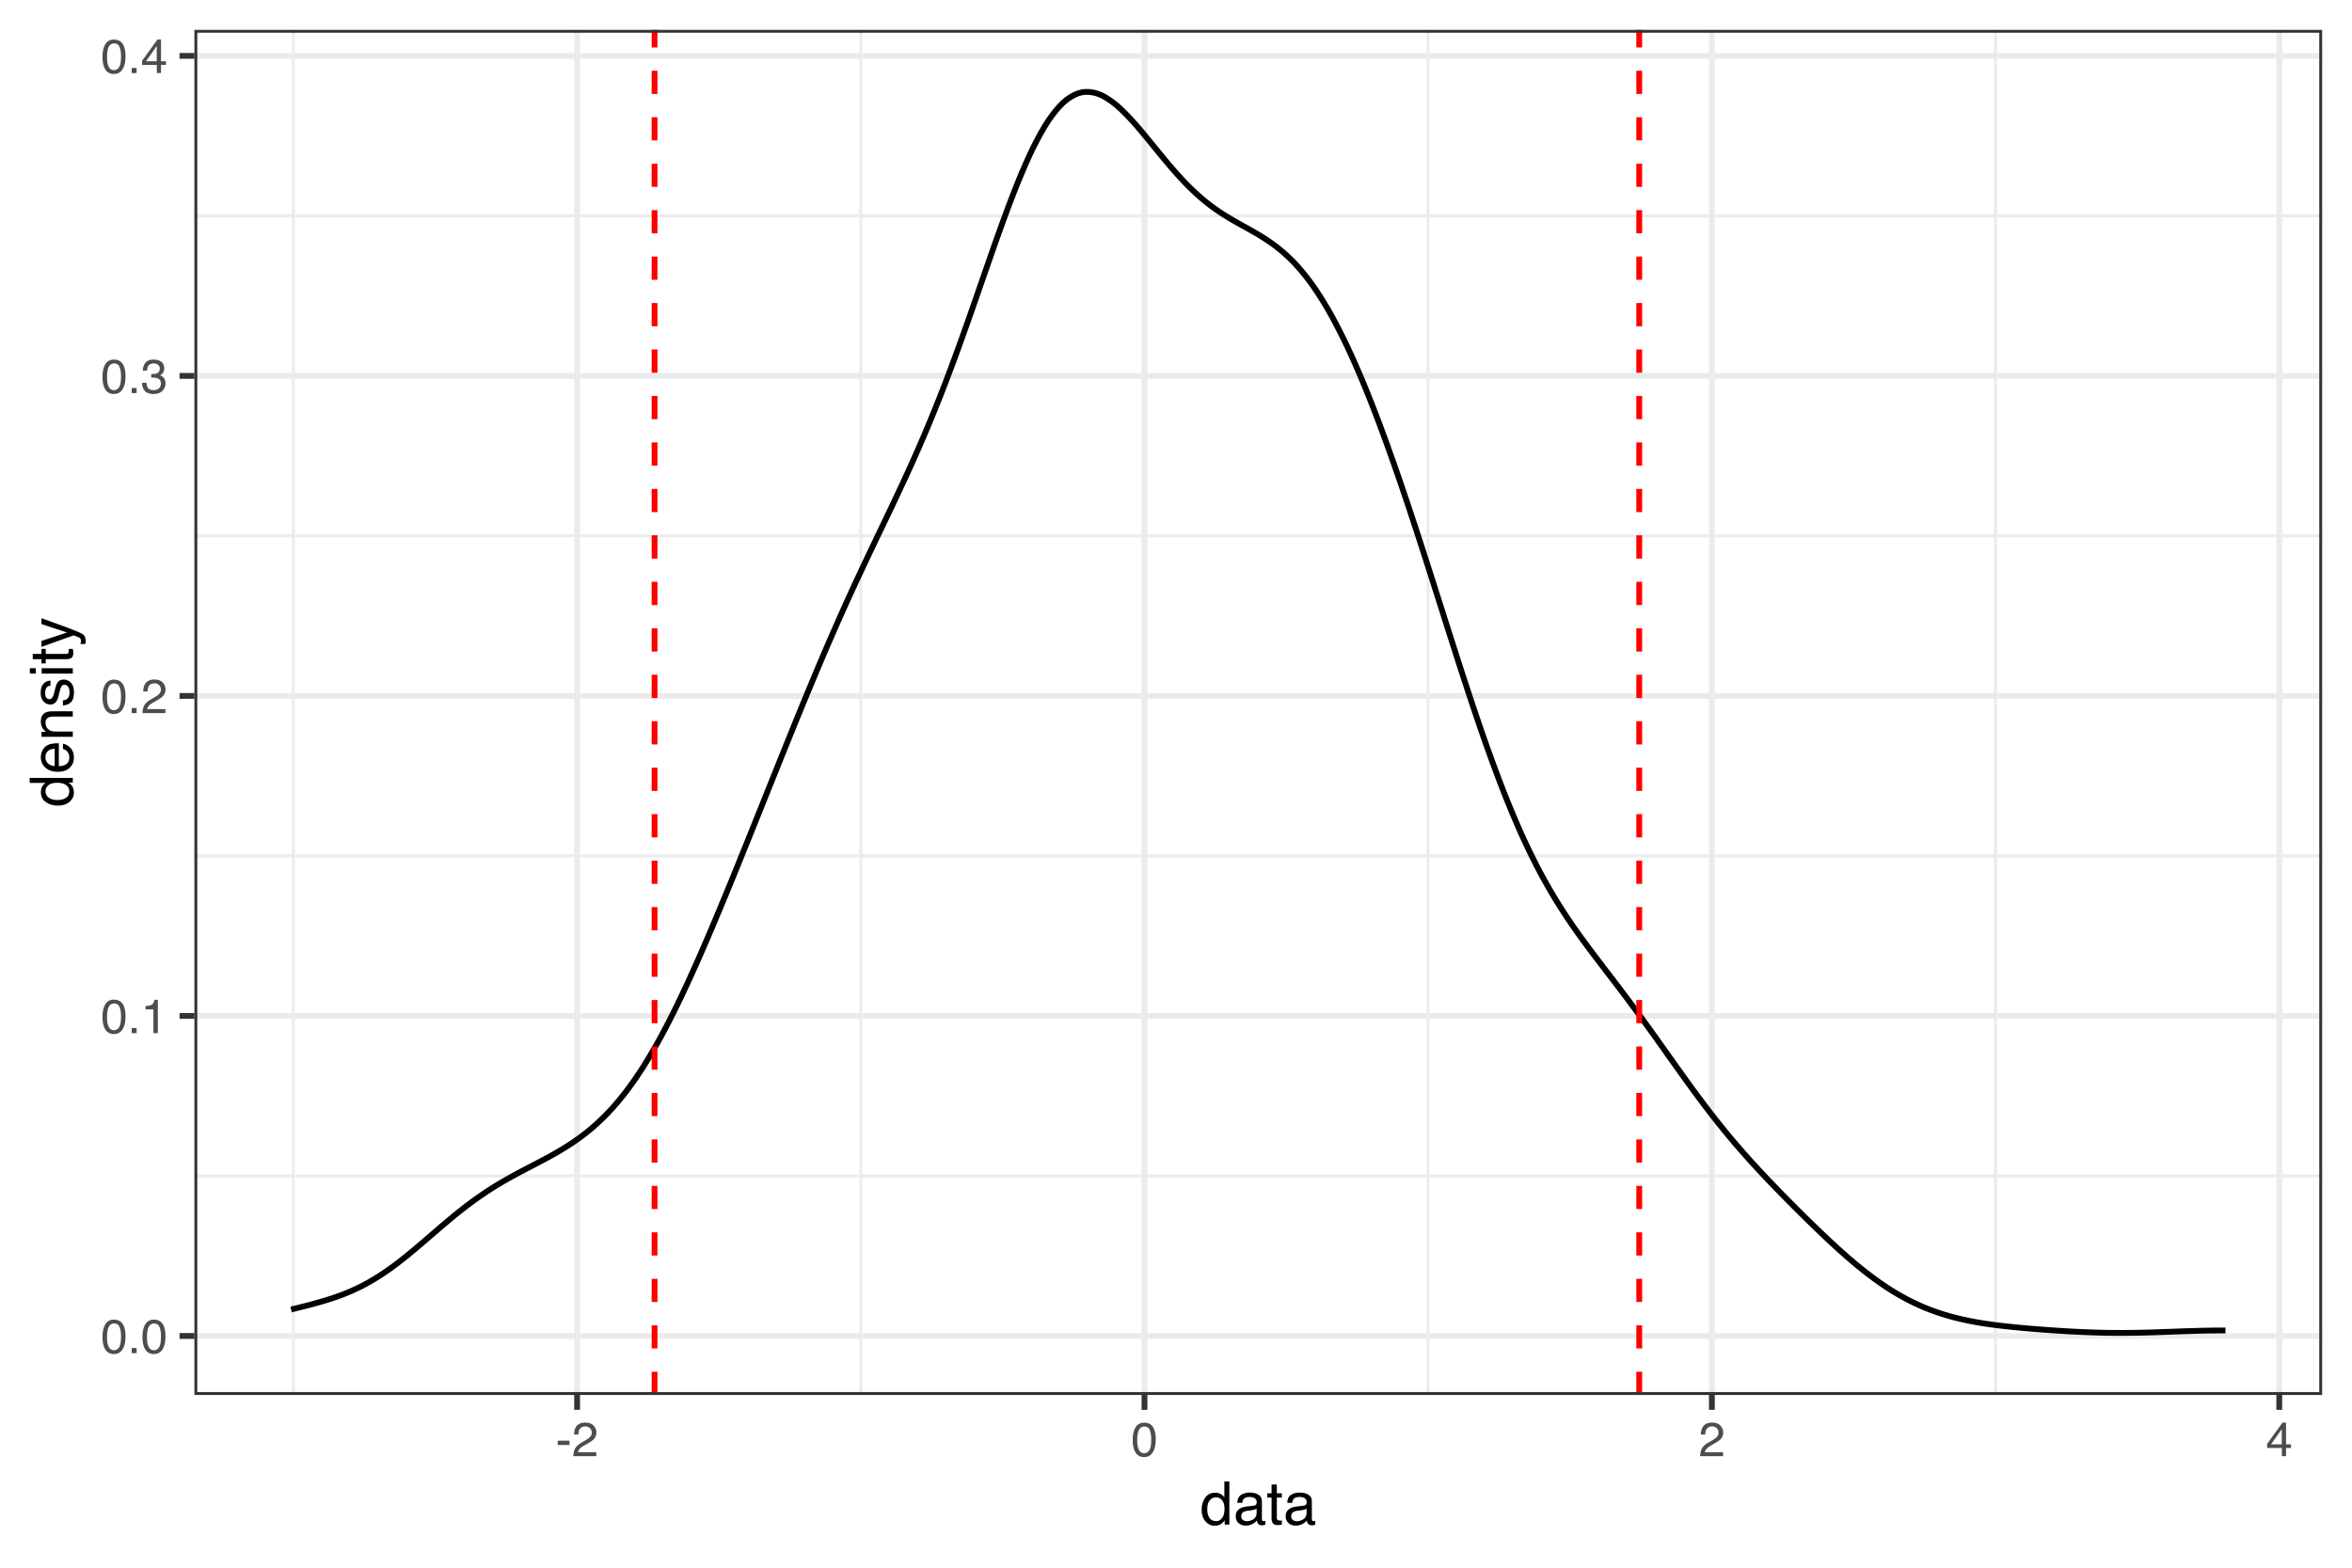 <?xml version="1.0" encoding="UTF-8"?>
<svg xmlns="http://www.w3.org/2000/svg" xmlns:xlink="http://www.w3.org/1999/xlink" width="432pt" height="288pt" viewBox="0 0 432 288" version="1.1">
<defs>
<g>
<symbol overflow="visible" id="glyph0-0">
<path style="stroke:none;" d="M 0.281 0 L 0.281 -6.312 L 5.297 -6.312 L 5.297 0 Z M 4.5 -0.797 L 4.5 -5.516 L 1.078 -5.516 L 1.078 -0.797 Z M 4.5 -0.797 "/>
</symbol>
<symbol overflow="visible" id="glyph0-1">
<path style="stroke:none;" d="M 2.375 -6.156 C 3.176 -6.156 3.754 -5.828 4.109 -5.172 C 4.379 -4.66 4.516 -3.961 4.516 -3.078 C 4.516 -2.242 4.391 -1.555 4.141 -1.016 C 3.785 -0.223 3.195 0.172 2.375 0.172 C 1.633 0.172 1.082 -0.148 0.719 -0.797 C 0.426 -1.328 0.281 -2.047 0.281 -2.953 C 0.281 -3.648 0.367 -4.25 0.547 -4.75 C 0.879 -5.688 1.488 -6.156 2.375 -6.156 Z M 2.375 -0.531 C 2.77 -0.531 3.086 -0.707 3.328 -1.062 C 3.566 -1.426 3.688 -2.086 3.688 -3.047 C 3.688 -3.754 3.598 -4.332 3.422 -4.781 C 3.254 -5.227 2.922 -5.453 2.422 -5.453 C 1.973 -5.453 1.641 -5.238 1.422 -4.812 C 1.211 -4.383 1.109 -3.754 1.109 -2.922 C 1.109 -2.297 1.176 -1.789 1.312 -1.406 C 1.52 -0.82 1.875 -0.531 2.375 -0.531 Z M 2.375 -0.531 "/>
</symbol>
<symbol overflow="visible" id="glyph0-2">
<path style="stroke:none;" d="M 0.75 -0.938 L 1.656 -0.938 L 1.656 0 L 0.75 0 Z M 0.75 -0.938 "/>
</symbol>
<symbol overflow="visible" id="glyph0-3">
<path style="stroke:none;" d="M 0.844 -4.359 L 0.844 -4.953 C 1.395 -5.004 1.781 -5.094 2 -5.219 C 2.227 -5.344 2.395 -5.645 2.5 -6.125 L 3.109 -6.125 L 3.109 0 L 2.297 0 L 2.297 -4.359 Z M 0.844 -4.359 "/>
</symbol>
<symbol overflow="visible" id="glyph0-4">
<path style="stroke:none;" d="M 0.281 0 C 0.301 -0.531 0.406 -0.988 0.594 -1.375 C 0.789 -1.77 1.164 -2.129 1.719 -2.453 L 2.547 -2.922 C 2.91 -3.141 3.164 -3.328 3.312 -3.484 C 3.551 -3.711 3.672 -3.984 3.672 -4.297 C 3.672 -4.648 3.562 -4.93 3.344 -5.141 C 3.133 -5.359 2.848 -5.469 2.484 -5.469 C 1.961 -5.469 1.598 -5.266 1.391 -4.859 C 1.285 -4.648 1.227 -4.352 1.219 -3.969 L 0.422 -3.969 C 0.43 -4.5 0.531 -4.938 0.719 -5.281 C 1.051 -5.875 1.645 -6.172 2.5 -6.172 C 3.195 -6.172 3.707 -5.977 4.031 -5.594 C 4.363 -5.219 4.531 -4.797 4.531 -4.328 C 4.531 -3.836 4.352 -3.414 4 -3.062 C 3.801 -2.863 3.441 -2.617 2.922 -2.328 L 2.344 -2 C 2.062 -1.844 1.836 -1.695 1.672 -1.562 C 1.391 -1.312 1.211 -1.035 1.141 -0.734 L 4.5 -0.734 L 4.5 0 Z M 0.281 0 "/>
</symbol>
<symbol overflow="visible" id="glyph0-5">
<path style="stroke:none;" d="M 2.281 0.172 C 1.551 0.172 1.02 -0.023 0.688 -0.422 C 0.363 -0.828 0.203 -1.316 0.203 -1.891 L 1.016 -1.891 C 1.047 -1.492 1.117 -1.203 1.234 -1.016 C 1.441 -0.691 1.805 -0.531 2.328 -0.531 C 2.734 -0.531 3.055 -0.641 3.297 -0.859 C 3.547 -1.078 3.672 -1.359 3.672 -1.703 C 3.672 -2.129 3.539 -2.426 3.281 -2.594 C 3.031 -2.758 2.672 -2.844 2.203 -2.844 C 2.148 -2.844 2.098 -2.844 2.047 -2.844 C 1.992 -2.844 1.941 -2.844 1.891 -2.844 L 1.891 -3.516 C 1.973 -3.516 2.039 -3.508 2.094 -3.5 C 2.145 -3.5 2.203 -3.5 2.266 -3.5 C 2.555 -3.5 2.797 -3.547 2.984 -3.641 C 3.305 -3.797 3.469 -4.082 3.469 -4.5 C 3.469 -4.801 3.359 -5.035 3.141 -5.203 C 2.922 -5.367 2.672 -5.453 2.391 -5.453 C 1.867 -5.453 1.508 -5.281 1.312 -4.938 C 1.207 -4.75 1.145 -4.477 1.125 -4.125 L 0.359 -4.125 C 0.359 -4.582 0.453 -4.973 0.641 -5.297 C 0.953 -5.867 1.504 -6.156 2.297 -6.156 C 2.93 -6.156 3.422 -6.016 3.766 -5.734 C 4.109 -5.461 4.281 -5.062 4.281 -4.531 C 4.281 -4.145 4.176 -3.836 3.969 -3.609 C 3.844 -3.461 3.68 -3.348 3.484 -3.266 C 3.805 -3.172 4.055 -3 4.234 -2.75 C 4.422 -2.5 4.516 -2.191 4.516 -1.828 C 4.516 -1.234 4.316 -0.75 3.922 -0.375 C 3.535 -0.008 2.988 0.172 2.281 0.172 Z M 2.281 0.172 "/>
</symbol>
<symbol overflow="visible" id="glyph0-6">
<path style="stroke:none;" d="M 2.906 -2.172 L 2.906 -4.969 L 0.938 -2.172 Z M 2.922 0 L 2.922 -1.5 L 0.219 -1.5 L 0.219 -2.266 L 3.047 -6.172 L 3.688 -6.172 L 3.688 -2.172 L 4.594 -2.172 L 4.594 -1.5 L 3.688 -1.5 L 3.688 0 Z M 2.922 0 "/>
</symbol>
<symbol overflow="visible" id="glyph0-7">
<path style="stroke:none;" d="M 0.359 -2.844 L 2.516 -2.844 L 2.516 -2.047 L 0.359 -2.047 Z M 0.359 -2.844 "/>
</symbol>
<symbol overflow="visible" id="glyph1-0">
<path style="stroke:none;" d="M 0.359 0 L 0.359 -7.891 L 6.625 -7.891 L 6.625 0 Z M 5.625 -0.984 L 5.625 -6.906 L 1.344 -6.906 L 1.344 -0.984 Z M 5.625 -0.984 "/>
</symbol>
<symbol overflow="visible" id="glyph1-1">
<path style="stroke:none;" d="M 1.328 -2.812 C 1.328 -2.195 1.457 -1.68 1.719 -1.266 C 1.977 -0.848 2.395 -0.641 2.969 -0.641 C 3.414 -0.641 3.781 -0.832 4.062 -1.219 C 4.352 -1.602 4.5 -2.156 4.5 -2.875 C 4.5 -3.602 4.348 -4.141 4.047 -4.484 C 3.754 -4.836 3.391 -5.016 2.953 -5.016 C 2.473 -5.016 2.082 -4.828 1.781 -4.453 C 1.477 -4.078 1.328 -3.531 1.328 -2.812 Z M 2.781 -5.859 C 3.219 -5.859 3.586 -5.766 3.891 -5.578 C 4.055 -5.473 4.25 -5.285 4.469 -5.016 L 4.469 -7.922 L 5.391 -7.922 L 5.391 0 L 4.531 0 L 4.531 -0.797 C 4.301 -0.441 4.031 -0.188 3.719 -0.031 C 3.414 0.125 3.066 0.203 2.672 0.203 C 2.023 0.203 1.469 -0.062 1 -0.594 C 0.531 -1.133 0.297 -1.852 0.297 -2.75 C 0.297 -3.594 0.508 -4.32 0.938 -4.938 C 1.363 -5.551 1.977 -5.859 2.781 -5.859 Z M 2.781 -5.859 "/>
</symbol>
<symbol overflow="visible" id="glyph1-2">
<path style="stroke:none;" d="M 1.453 -1.531 C 1.453 -1.25 1.551 -1.023 1.75 -0.859 C 1.957 -0.703 2.203 -0.625 2.484 -0.625 C 2.816 -0.625 3.145 -0.703 3.469 -0.859 C 4.008 -1.117 4.281 -1.551 4.281 -2.156 L 4.281 -2.922 C 4.156 -2.848 4 -2.785 3.812 -2.734 C 3.633 -2.691 3.453 -2.656 3.266 -2.625 L 2.688 -2.562 C 2.332 -2.508 2.066 -2.438 1.891 -2.344 C 1.598 -2.164 1.453 -1.895 1.453 -1.531 Z M 3.797 -3.484 C 4.016 -3.516 4.16 -3.609 4.234 -3.766 C 4.273 -3.848 4.297 -3.973 4.297 -4.141 C 4.297 -4.461 4.176 -4.695 3.938 -4.844 C 3.707 -5 3.375 -5.078 2.938 -5.078 C 2.438 -5.078 2.082 -4.941 1.875 -4.672 C 1.75 -4.516 1.672 -4.289 1.641 -4 L 0.734 -4 C 0.754 -4.707 0.984 -5.195 1.422 -5.469 C 1.867 -5.75 2.383 -5.891 2.969 -5.891 C 3.645 -5.891 4.191 -5.758 4.609 -5.5 C 5.035 -5.25 5.25 -4.848 5.25 -4.297 L 5.25 -0.984 C 5.25 -0.891 5.266 -0.812 5.297 -0.75 C 5.336 -0.688 5.426 -0.656 5.562 -0.656 C 5.602 -0.656 5.648 -0.656 5.703 -0.656 C 5.766 -0.664 5.82 -0.676 5.875 -0.688 L 5.875 0.031 C 5.727 0.07 5.613 0.098 5.531 0.109 C 5.457 0.117 5.352 0.125 5.219 0.125 C 4.883 0.125 4.641 0.004 4.484 -0.234 C 4.41 -0.359 4.359 -0.535 4.328 -0.766 C 4.129 -0.504 3.844 -0.281 3.469 -0.094 C 3.102 0.094 2.695 0.188 2.25 0.188 C 1.719 0.188 1.281 0.023 0.938 -0.297 C 0.602 -0.617 0.438 -1.023 0.438 -1.516 C 0.438 -2.047 0.602 -2.457 0.938 -2.75 C 1.27 -3.039 1.707 -3.223 2.25 -3.297 Z M 2.984 -5.891 Z M 2.984 -5.891 "/>
</symbol>
<symbol overflow="visible" id="glyph1-3">
<path style="stroke:none;" d="M 0.906 -7.359 L 1.875 -7.359 L 1.875 -5.75 L 2.797 -5.75 L 2.797 -4.969 L 1.875 -4.969 L 1.875 -1.203 C 1.875 -1.004 1.941 -0.875 2.078 -0.812 C 2.16 -0.77 2.285 -0.75 2.453 -0.75 C 2.504 -0.75 2.555 -0.75 2.609 -0.75 C 2.66 -0.75 2.723 -0.754 2.797 -0.766 L 2.797 0 C 2.68 0.031 2.562 0.051 2.438 0.062 C 2.32 0.082 2.195 0.094 2.062 0.094 C 1.613 0.094 1.305 -0.02 1.141 -0.25 C 0.984 -0.488 0.906 -0.789 0.906 -1.156 L 0.906 -4.969 L 0.125 -4.969 L 0.125 -5.75 L 0.906 -5.75 Z M 0.906 -7.359 "/>
</symbol>
<symbol overflow="visible" id="glyph2-0">
<path style="stroke:none;" d="M 0 -0.359 L -7.891 -0.359 L -7.891 -6.625 L 0 -6.625 Z M -0.984 -5.625 L -6.906 -5.625 L -6.906 -1.344 L -0.984 -1.344 Z M -0.984 -5.625 "/>
</symbol>
<symbol overflow="visible" id="glyph2-1">
<path style="stroke:none;" d="M -2.812 -1.328 C -2.195 -1.328 -1.68 -1.457 -1.266 -1.719 C -0.848 -1.977 -0.641 -2.395 -0.641 -2.969 C -0.641 -3.414 -0.832 -3.781 -1.219 -4.062 C -1.602 -4.352 -2.156 -4.5 -2.875 -4.5 C -3.602 -4.5 -4.141 -4.348 -4.484 -4.047 C -4.836 -3.754 -5.016 -3.391 -5.016 -2.953 C -5.016 -2.473 -4.828 -2.082 -4.453 -1.781 C -4.078 -1.477 -3.531 -1.328 -2.812 -1.328 Z M -5.859 -2.781 C -5.859 -3.219 -5.766 -3.586 -5.578 -3.891 C -5.473 -4.055 -5.285 -4.25 -5.016 -4.469 L -7.922 -4.469 L -7.922 -5.391 L 0 -5.391 L 0 -4.531 L -0.797 -4.531 C -0.441 -4.301 -0.188 -4.031 -0.031 -3.719 C 0.125 -3.414 0.203 -3.066 0.203 -2.672 C 0.203 -2.023 -0.062 -1.469 -0.594 -1 C -1.133 -0.531 -1.852 -0.297 -2.75 -0.297 C -3.594 -0.297 -4.32 -0.508 -4.938 -0.938 C -5.551 -1.363 -5.859 -1.977 -5.859 -2.781 Z M -5.859 -2.781 "/>
</symbol>
<symbol overflow="visible" id="glyph2-2">
<path style="stroke:none;" d="M -5.875 -3.109 C -5.875 -3.516 -5.781 -3.906 -5.594 -4.281 C -5.406 -4.664 -5.156 -4.961 -4.844 -5.172 C -4.562 -5.359 -4.223 -5.484 -3.828 -5.547 C -3.566 -5.609 -3.145 -5.641 -2.562 -5.641 L -2.562 -1.422 C -1.977 -1.441 -1.508 -1.578 -1.156 -1.828 C -0.812 -2.086 -0.641 -2.488 -0.641 -3.031 C -0.641 -3.539 -0.805 -3.945 -1.141 -4.25 C -1.328 -4.414 -1.551 -4.535 -1.812 -4.609 L -1.812 -5.562 C -1.594 -5.531 -1.352 -5.441 -1.094 -5.297 C -0.832 -5.16 -0.625 -5.004 -0.469 -4.828 C -0.176 -4.535 0.02 -4.176 0.125 -3.75 C 0.176 -3.508 0.203 -3.242 0.203 -2.953 C 0.203 -2.234 -0.055 -1.625 -0.578 -1.125 C -1.098 -0.633 -1.828 -0.391 -2.766 -0.391 C -3.691 -0.391 -4.441 -0.641 -5.016 -1.141 C -5.586 -1.641 -5.875 -2.297 -5.875 -3.109 Z M -3.328 -4.641 C -3.754 -4.609 -4.094 -4.52 -4.344 -4.375 C -4.801 -4.102 -5.031 -3.66 -5.031 -3.047 C -5.031 -2.598 -4.867 -2.223 -4.547 -1.922 C -4.234 -1.629 -3.828 -1.473 -3.328 -1.453 Z M -5.891 -3.016 Z M -5.891 -3.016 "/>
</symbol>
<symbol overflow="visible" id="glyph2-3">
<path style="stroke:none;" d="M -5.75 -0.703 L -5.75 -1.625 L -4.938 -1.625 C -5.27 -1.895 -5.508 -2.18 -5.656 -2.484 C -5.801 -2.797 -5.875 -3.133 -5.875 -3.5 C -5.875 -4.32 -5.594 -4.875 -5.031 -5.156 C -4.719 -5.312 -4.27 -5.391 -3.688 -5.391 L 0 -5.391 L 0 -4.422 L -3.625 -4.422 C -3.977 -4.422 -4.258 -4.367 -4.469 -4.266 C -4.832 -4.086 -5.016 -3.773 -5.016 -3.328 C -5.016 -3.098 -4.988 -2.91 -4.938 -2.766 C -4.863 -2.492 -4.707 -2.258 -4.469 -2.062 C -4.281 -1.906 -4.082 -1.801 -3.875 -1.75 C -3.676 -1.695 -3.391 -1.672 -3.016 -1.672 L 0 -1.672 L 0 -0.703 Z M -5.891 -2.984 Z M -5.891 -2.984 "/>
</symbol>
<symbol overflow="visible" id="glyph2-4">
<path style="stroke:none;" d="M -1.812 -1.281 C -1.488 -1.312 -1.238 -1.395 -1.062 -1.531 C -0.75 -1.77 -0.594 -2.191 -0.594 -2.797 C -0.594 -3.148 -0.672 -3.461 -0.828 -3.734 C -0.984 -4.004 -1.223 -4.141 -1.547 -4.141 C -1.797 -4.141 -1.984 -4.031 -2.109 -3.812 C -2.191 -3.676 -2.285 -3.398 -2.391 -2.984 L -2.578 -2.219 C -2.703 -1.727 -2.836 -1.367 -2.984 -1.141 C -3.254 -0.723 -3.617 -0.516 -4.078 -0.516 C -4.617 -0.516 -5.055 -0.707 -5.391 -1.094 C -5.734 -1.488 -5.906 -2.02 -5.906 -2.688 C -5.906 -3.551 -5.648 -4.176 -5.141 -4.562 C -4.816 -4.801 -4.469 -4.914 -4.094 -4.906 L -4.094 -4 C -4.312 -3.977 -4.508 -3.898 -4.688 -3.766 C -4.945 -3.547 -5.078 -3.16 -5.078 -2.609 C -5.078 -2.242 -5.004 -1.969 -4.859 -1.781 C -4.723 -1.594 -4.539 -1.5 -4.312 -1.5 C -4.062 -1.5 -3.863 -1.625 -3.719 -1.875 C -3.625 -2.008 -3.539 -2.219 -3.469 -2.5 L -3.312 -3.141 C -3.145 -3.836 -2.984 -4.301 -2.828 -4.531 C -2.578 -4.914 -2.191 -5.109 -1.672 -5.109 C -1.148 -5.109 -0.703 -4.91 -0.328 -4.516 C 0.035 -4.129 0.219 -3.539 0.219 -2.75 C 0.219 -1.895 0.023 -1.285 -0.359 -0.922 C -0.754 -0.566 -1.238 -0.379 -1.812 -0.359 Z M -5.891 -2.719 Z M -5.891 -2.719 "/>
</symbol>
<symbol overflow="visible" id="glyph2-5">
<path style="stroke:none;" d="M -5.719 -0.703 L -5.719 -1.688 L 0 -1.688 L 0 -0.703 Z M -7.891 -0.703 L -7.891 -1.688 L -6.797 -1.688 L -6.797 -0.703 Z M -7.891 -0.703 "/>
</symbol>
<symbol overflow="visible" id="glyph2-6">
<path style="stroke:none;" d="M -7.359 -0.906 L -7.359 -1.875 L -5.75 -1.875 L -5.75 -2.797 L -4.969 -2.797 L -4.969 -1.875 L -1.203 -1.875 C -1.004 -1.875 -0.875 -1.941 -0.812 -2.078 C -0.77 -2.16 -0.75 -2.285 -0.75 -2.453 C -0.75 -2.504 -0.75 -2.555 -0.75 -2.609 C -0.75 -2.66 -0.754 -2.723 -0.766 -2.797 L 0 -2.797 C 0.031 -2.68 0.051 -2.562 0.062 -2.438 C 0.082 -2.32 0.094 -2.195 0.094 -2.062 C 0.094 -1.613 -0.02 -1.305 -0.25 -1.141 C -0.488 -0.984 -0.789 -0.906 -1.156 -0.906 L -4.969 -0.906 L -4.969 -0.125 L -5.75 -0.125 L -5.75 -0.906 Z M -7.359 -0.906 "/>
</symbol>
<symbol overflow="visible" id="glyph2-7">
<path style="stroke:none;" d="M -5.75 -4.297 L -5.75 -5.375 C -5.383 -5.238 -4.547 -4.938 -3.234 -4.469 C -2.242 -4.113 -1.438 -3.816 -0.812 -3.578 C 0.656 -3.023 1.551 -2.633 1.875 -2.406 C 2.195 -2.176 2.359 -1.781 2.359 -1.219 C 2.359 -1.082 2.352 -0.977 2.344 -0.906 C 2.332 -0.832 2.312 -0.742 2.281 -0.641 L 1.406 -0.641 C 1.445 -0.805 1.473 -0.926 1.484 -1 C 1.492 -1.07 1.5 -1.141 1.5 -1.203 C 1.5 -1.379 1.469 -1.508 1.406 -1.594 C 1.352 -1.676 1.285 -1.75 1.203 -1.812 C 1.172 -1.82 1.02 -1.883 0.75 -2 C 0.488 -2.113 0.297 -2.191 0.172 -2.234 L -5.75 -0.109 L -5.75 -1.203 L -1.062 -2.75 Z M -5.891 -2.75 Z M -5.891 -2.75 "/>
</symbol>
</g>
<clipPath id="clip1">
  <path d="M 35.707 5.48 L 426.52 5.48 L 426.52 256.27 L 35.707 256.27 Z M 35.707 5.48 "/>
</clipPath>
<clipPath id="clip2">
  <path d="M 35.707 215 L 426.52 215 L 426.52 217 L 35.707 217 Z M 35.707 215 "/>
</clipPath>
<clipPath id="clip3">
  <path d="M 35.707 156 L 426.52 156 L 426.52 158 L 35.707 158 Z M 35.707 156 "/>
</clipPath>
<clipPath id="clip4">
  <path d="M 35.707 98 L 426.52 98 L 426.52 99 L 35.707 99 Z M 35.707 98 "/>
</clipPath>
<clipPath id="clip5">
  <path d="M 35.707 39 L 426.52 39 L 426.52 40 L 35.707 40 Z M 35.707 39 "/>
</clipPath>
<clipPath id="clip6">
  <path d="M 53 5.48 L 55 5.48 L 55 256.27 L 53 256.27 Z M 53 5.48 "/>
</clipPath>
<clipPath id="clip7">
  <path d="M 157 5.48 L 159 5.48 L 159 256.27 L 157 256.27 Z M 157 5.48 "/>
</clipPath>
<clipPath id="clip8">
  <path d="M 262 5.48 L 263 5.48 L 263 256.27 L 262 256.27 Z M 262 5.48 "/>
</clipPath>
<clipPath id="clip9">
  <path d="M 366 5.48 L 367 5.48 L 367 256.27 L 366 256.27 Z M 366 5.48 "/>
</clipPath>
<clipPath id="clip10">
  <path d="M 35.707 244 L 426.52 244 L 426.52 246 L 35.707 246 Z M 35.707 244 "/>
</clipPath>
<clipPath id="clip11">
  <path d="M 35.707 186 L 426.52 186 L 426.52 188 L 35.707 188 Z M 35.707 186 "/>
</clipPath>
<clipPath id="clip12">
  <path d="M 35.707 127 L 426.52 127 L 426.52 129 L 35.707 129 Z M 35.707 127 "/>
</clipPath>
<clipPath id="clip13">
  <path d="M 35.707 68 L 426.52 68 L 426.52 70 L 35.707 70 Z M 35.707 68 "/>
</clipPath>
<clipPath id="clip14">
  <path d="M 35.707 9 L 426.52 9 L 426.52 11 L 35.707 11 Z M 35.707 9 "/>
</clipPath>
<clipPath id="clip15">
  <path d="M 105 5.48 L 107 5.48 L 107 256.27 L 105 256.27 Z M 105 5.48 "/>
</clipPath>
<clipPath id="clip16">
  <path d="M 209 5.48 L 211 5.48 L 211 256.27 L 209 256.27 Z M 209 5.48 "/>
</clipPath>
<clipPath id="clip17">
  <path d="M 313 5.48 L 315 5.48 L 315 256.27 L 313 256.27 Z M 313 5.48 "/>
</clipPath>
<clipPath id="clip18">
  <path d="M 418 5.48 L 420 5.48 L 420 256.27 L 418 256.27 Z M 418 5.48 "/>
</clipPath>
<clipPath id="clip19">
  <path d="M 119 5.48 L 121 5.48 L 121 256.27 L 119 256.27 Z M 119 5.48 "/>
</clipPath>
<clipPath id="clip20">
  <path d="M 300 5.48 L 302 5.48 L 302 256.27 L 300 256.27 Z M 300 5.48 "/>
</clipPath>
<clipPath id="clip21">
  <path d="M 35.707 5.48 L 426.52 5.48 L 426.52 256.27 L 35.707 256.27 Z M 35.707 5.48 "/>
</clipPath>
</defs>
<g id="surface19">
<rect x="0" y="0" width="432" height="288" style="fill:rgb(100%,100%,100%);fill-opacity:1;stroke:none;"/>
<rect x="0" y="0" width="432" height="288" style="fill:rgb(100%,100%,100%);fill-opacity:1;stroke:none;"/>
<path style="fill:none;stroke-width:1.067;stroke-linecap:round;stroke-linejoin:round;stroke:rgb(100%,100%,100%);stroke-opacity:1;stroke-miterlimit:10;" d="M 0 288 L 432 288 L 432 0 L 0 0 Z M 0 288 "/>
<g clip-path="url(#clip1)" clip-rule="nonzero">
<path style=" stroke:none;fill-rule:nonzero;fill:rgb(100%,100%,100%);fill-opacity:1;" d="M 35.707 256.266 L 426.52 256.266 L 426.52 5.477 L 35.707 5.477 Z M 35.707 256.266 "/>
</g>
<g clip-path="url(#clip2)" clip-rule="nonzero">
<path style="fill:none;stroke-width:0.533;stroke-linecap:butt;stroke-linejoin:round;stroke:rgb(92.157%,92.157%,92.157%);stroke-opacity:1;stroke-miterlimit:10;" d="M 35.707 216.031 L 426.52 216.031 "/>
</g>
<g clip-path="url(#clip3)" clip-rule="nonzero">
<path style="fill:none;stroke-width:0.533;stroke-linecap:butt;stroke-linejoin:round;stroke:rgb(92.157%,92.157%,92.157%);stroke-opacity:1;stroke-miterlimit:10;" d="M 35.707 157.242 L 426.52 157.242 "/>
</g>
<g clip-path="url(#clip4)" clip-rule="nonzero">
<path style="fill:none;stroke-width:0.533;stroke-linecap:butt;stroke-linejoin:round;stroke:rgb(92.157%,92.157%,92.157%);stroke-opacity:1;stroke-miterlimit:10;" d="M 35.707 98.453 L 426.52 98.453 "/>
</g>
<g clip-path="url(#clip5)" clip-rule="nonzero">
<path style="fill:none;stroke-width:0.533;stroke-linecap:butt;stroke-linejoin:round;stroke:rgb(92.157%,92.157%,92.157%);stroke-opacity:1;stroke-miterlimit:10;" d="M 35.707 39.66 L 426.52 39.66 "/>
</g>
<g clip-path="url(#clip6)" clip-rule="nonzero">
<path style="fill:none;stroke-width:0.533;stroke-linecap:butt;stroke-linejoin:round;stroke:rgb(92.157%,92.157%,92.157%);stroke-opacity:1;stroke-miterlimit:10;" d="M 53.891 256.266 L 53.891 5.48 "/>
</g>
<g clip-path="url(#clip7)" clip-rule="nonzero">
<path style="fill:none;stroke-width:0.533;stroke-linecap:butt;stroke-linejoin:round;stroke:rgb(92.157%,92.157%,92.157%);stroke-opacity:1;stroke-miterlimit:10;" d="M 158.105 256.266 L 158.105 5.48 "/>
</g>
<g clip-path="url(#clip8)" clip-rule="nonzero">
<path style="fill:none;stroke-width:0.533;stroke-linecap:butt;stroke-linejoin:round;stroke:rgb(92.157%,92.157%,92.157%);stroke-opacity:1;stroke-miterlimit:10;" d="M 262.32 256.266 L 262.32 5.48 "/>
</g>
<g clip-path="url(#clip9)" clip-rule="nonzero">
<path style="fill:none;stroke-width:0.533;stroke-linecap:butt;stroke-linejoin:round;stroke:rgb(92.157%,92.157%,92.157%);stroke-opacity:1;stroke-miterlimit:10;" d="M 366.535 256.266 L 366.535 5.48 "/>
</g>
<g clip-path="url(#clip10)" clip-rule="nonzero">
<path style="fill:none;stroke-width:1.067;stroke-linecap:butt;stroke-linejoin:round;stroke:rgb(92.157%,92.157%,92.157%);stroke-opacity:1;stroke-miterlimit:10;" d="M 35.707 245.426 L 426.52 245.426 "/>
</g>
<g clip-path="url(#clip11)" clip-rule="nonzero">
<path style="fill:none;stroke-width:1.067;stroke-linecap:butt;stroke-linejoin:round;stroke:rgb(92.157%,92.157%,92.157%);stroke-opacity:1;stroke-miterlimit:10;" d="M 35.707 186.637 L 426.52 186.637 "/>
</g>
<g clip-path="url(#clip12)" clip-rule="nonzero">
<path style="fill:none;stroke-width:1.067;stroke-linecap:butt;stroke-linejoin:round;stroke:rgb(92.157%,92.157%,92.157%);stroke-opacity:1;stroke-miterlimit:10;" d="M 35.707 127.848 L 426.52 127.848 "/>
</g>
<g clip-path="url(#clip13)" clip-rule="nonzero">
<path style="fill:none;stroke-width:1.067;stroke-linecap:butt;stroke-linejoin:round;stroke:rgb(92.157%,92.157%,92.157%);stroke-opacity:1;stroke-miterlimit:10;" d="M 35.707 69.059 L 426.52 69.059 "/>
</g>
<g clip-path="url(#clip14)" clip-rule="nonzero">
<path style="fill:none;stroke-width:1.067;stroke-linecap:butt;stroke-linejoin:round;stroke:rgb(92.157%,92.157%,92.157%);stroke-opacity:1;stroke-miterlimit:10;" d="M 35.707 10.266 L 426.52 10.266 "/>
</g>
<g clip-path="url(#clip15)" clip-rule="nonzero">
<path style="fill:none;stroke-width:1.067;stroke-linecap:butt;stroke-linejoin:round;stroke:rgb(92.157%,92.157%,92.157%);stroke-opacity:1;stroke-miterlimit:10;" d="M 106 256.266 L 106 5.48 "/>
</g>
<g clip-path="url(#clip16)" clip-rule="nonzero">
<path style="fill:none;stroke-width:1.067;stroke-linecap:butt;stroke-linejoin:round;stroke:rgb(92.157%,92.157%,92.157%);stroke-opacity:1;stroke-miterlimit:10;" d="M 210.211 256.266 L 210.211 5.48 "/>
</g>
<g clip-path="url(#clip17)" clip-rule="nonzero">
<path style="fill:none;stroke-width:1.067;stroke-linecap:butt;stroke-linejoin:round;stroke:rgb(92.157%,92.157%,92.157%);stroke-opacity:1;stroke-miterlimit:10;" d="M 314.426 256.266 L 314.426 5.48 "/>
</g>
<g clip-path="url(#clip18)" clip-rule="nonzero">
<path style="fill:none;stroke-width:1.067;stroke-linecap:butt;stroke-linejoin:round;stroke:rgb(92.157%,92.157%,92.157%);stroke-opacity:1;stroke-miterlimit:10;" d="M 418.641 256.266 L 418.641 5.48 "/>
</g>
<path style="fill:none;stroke-width:1.067;stroke-linecap:butt;stroke-linejoin:round;stroke:rgb(0%,0%,0%);stroke-opacity:1;stroke-miterlimit:10;" d="M 53.473 240.562 L 54.168 240.395 L 55.559 240.051 L 56.254 239.875 L 56.949 239.695 L 57.645 239.508 L 58.34 239.316 L 59.035 239.121 L 59.73 238.914 L 60.426 238.699 L 61.121 238.473 L 61.816 238.234 L 62.512 237.98 L 63.207 237.719 L 63.902 237.434 L 64.598 237.137 L 65.293 236.82 L 65.984 236.492 L 66.68 236.141 L 67.375 235.766 L 68.07 235.375 L 68.766 234.965 L 69.461 234.539 L 70.156 234.086 L 70.852 233.617 L 71.547 233.133 L 72.242 232.629 L 72.938 232.109 L 73.633 231.57 L 74.328 231.023 L 75.023 230.461 L 75.719 229.887 L 76.414 229.305 L 77.109 228.715 L 77.805 228.121 L 79.195 226.926 L 79.891 226.324 L 80.586 225.727 L 81.281 225.133 L 81.977 224.543 L 82.672 223.961 L 83.367 223.387 L 84.062 222.824 L 84.758 222.27 L 85.453 221.727 L 86.148 221.199 L 86.844 220.684 L 87.539 220.184 L 88.234 219.695 L 88.93 219.219 L 89.625 218.758 L 90.32 218.312 L 91.016 217.879 L 91.711 217.457 L 92.406 217.043 L 93.102 216.645 L 93.797 216.258 L 94.492 215.875 L 95.188 215.496 L 95.883 215.129 L 99.359 213.312 L 100.055 212.941 L 100.75 212.566 L 101.445 212.184 L 102.141 211.789 L 102.836 211.383 L 103.531 210.965 L 104.227 210.531 L 104.922 210.082 L 105.617 209.613 L 106.312 209.117 L 107.008 208.605 L 107.703 208.066 L 108.398 207.504 L 109.094 206.906 L 109.789 206.281 L 110.484 205.629 L 111.18 204.941 L 111.875 204.223 L 112.57 203.461 L 113.266 202.664 L 113.961 201.832 L 114.656 200.969 L 115.352 200.055 L 116.047 199.102 L 116.742 198.109 L 117.438 197.078 L 118.133 196.012 L 118.828 194.891 L 119.523 193.734 L 120.219 192.543 L 120.914 191.312 L 121.609 190.043 L 122.305 188.73 L 123 187.387 L 123.695 186.008 L 124.391 184.602 L 125.086 183.156 L 125.781 181.684 L 126.477 180.184 L 127.172 178.656 L 127.867 177.109 L 128.562 175.535 L 129.258 173.941 L 129.953 172.328 L 130.648 170.699 L 131.344 169.055 L 132.039 167.398 L 132.734 165.727 L 133.43 164.047 L 134.125 162.355 L 134.82 160.656 L 135.516 158.949 L 136.207 157.234 L 136.902 155.52 L 137.598 153.797 L 138.293 152.07 L 140.379 146.879 L 141.074 145.145 L 143.16 139.953 L 143.855 138.227 L 144.551 136.504 L 145.246 134.785 L 145.941 133.074 L 146.637 131.367 L 147.332 129.668 L 148.027 127.98 L 148.723 126.305 L 149.418 124.637 L 150.113 122.977 L 150.809 121.336 L 151.504 119.707 L 152.199 118.094 L 152.895 116.492 L 153.59 114.906 L 154.285 113.34 L 154.98 111.789 L 155.676 110.25 L 156.371 108.727 L 157.066 107.219 L 157.762 105.727 L 158.457 104.242 L 159.152 102.77 L 159.848 101.305 L 160.543 99.848 L 161.238 98.395 L 162.629 95.496 L 163.324 94.043 L 164.02 92.582 L 164.715 91.109 L 165.41 89.629 L 166.105 88.137 L 166.801 86.621 L 167.496 85.086 L 168.191 83.527 L 168.887 81.949 L 169.582 80.34 L 170.277 78.699 L 170.973 77.027 L 171.668 75.328 L 172.363 73.594 L 173.059 71.832 L 173.754 70.027 L 174.449 68.191 L 175.145 66.328 L 175.84 64.438 L 176.535 62.52 L 177.23 60.574 L 177.926 58.609 L 178.621 56.629 L 179.316 54.633 L 180.707 50.625 L 181.402 48.625 L 182.098 46.629 L 182.793 44.648 L 183.488 42.695 L 184.184 40.77 L 184.879 38.879 L 185.574 37.023 L 186.27 35.219 L 186.965 33.48 L 187.66 31.797 L 188.355 30.18 L 189.051 28.625 L 189.746 27.172 L 190.441 25.801 L 191.137 24.512 L 191.832 23.312 L 192.527 22.207 L 193.223 21.219 L 193.918 20.328 L 194.613 19.531 L 195.309 18.832 L 196.004 18.25 L 196.699 17.781 L 197.395 17.406 L 198.09 17.129 L 198.785 16.941 L 199.48 16.879 L 200.176 16.902 L 200.871 17.012 L 201.566 17.199 L 202.262 17.473 L 202.957 17.836 L 203.652 18.266 L 204.348 18.758 L 205.043 19.309 L 205.738 19.922 L 206.43 20.586 L 207.125 21.293 L 207.82 22.035 L 208.516 22.809 L 209.211 23.613 L 209.906 24.438 L 210.602 25.277 L 211.297 26.125 L 211.992 26.98 L 212.688 27.832 L 213.383 28.68 L 214.078 29.52 L 214.773 30.348 L 215.469 31.156 L 216.164 31.941 L 216.859 32.707 L 217.555 33.449 L 218.25 34.164 L 218.945 34.844 L 219.641 35.496 L 220.336 36.121 L 221.031 36.719 L 221.727 37.285 L 222.422 37.816 L 223.117 38.324 L 223.812 38.809 L 224.508 39.27 L 225.203 39.707 L 225.898 40.129 L 226.594 40.535 L 227.289 40.93 L 227.984 41.32 L 229.375 42.094 L 230.07 42.484 L 230.766 42.887 L 231.461 43.301 L 232.156 43.734 L 232.852 44.188 L 233.547 44.668 L 234.242 45.172 L 234.938 45.719 L 235.633 46.301 L 236.328 46.918 L 237.023 47.578 L 237.719 48.277 L 238.414 49.039 L 239.109 49.844 L 239.805 50.699 L 240.5 51.602 L 241.195 52.562 L 241.891 53.582 L 242.586 54.656 L 243.281 55.777 L 243.977 56.953 L 244.672 58.191 L 245.367 59.488 L 246.062 60.832 L 246.758 62.223 L 247.453 63.668 L 248.148 65.172 L 248.844 66.723 L 249.539 68.316 L 250.234 69.953 L 250.93 71.641 L 251.625 73.375 L 252.32 75.148 L 253.016 76.957 L 253.711 78.805 L 254.406 80.695 L 255.102 82.621 L 255.797 84.574 L 256.492 86.559 L 257.188 88.57 L 257.883 90.617 L 258.578 92.684 L 259.273 94.773 L 259.969 96.883 L 260.664 99.016 L 261.359 101.164 L 262.055 103.324 L 262.75 105.496 L 263.445 107.68 L 264.836 112.055 L 265.531 114.246 L 266.227 116.43 L 266.922 118.609 L 267.617 120.781 L 268.312 122.934 L 269.008 125.074 L 269.703 127.199 L 270.398 129.293 L 271.094 131.363 L 271.789 133.402 L 272.484 135.414 L 273.18 137.395 L 273.875 139.324 L 274.57 141.215 L 275.266 143.07 L 275.961 144.883 L 276.652 146.645 L 277.348 148.355 L 278.043 150.02 L 278.738 151.641 L 279.434 153.215 L 280.129 154.727 L 280.824 156.195 L 281.52 157.613 L 282.215 158.992 L 282.91 160.32 L 283.605 161.598 L 284.301 162.836 L 284.996 164.035 L 285.691 165.199 L 286.387 166.32 L 287.082 167.406 L 287.777 168.469 L 288.473 169.5 L 289.168 170.512 L 289.863 171.492 L 290.559 172.457 L 291.254 173.406 L 291.949 174.344 L 292.645 175.27 L 293.34 176.188 L 295.426 178.918 L 296.121 179.824 L 296.816 180.734 L 297.512 181.648 L 298.902 183.492 L 299.598 184.426 L 300.293 185.363 L 300.988 186.309 L 301.684 187.258 L 302.379 188.215 L 303.074 189.18 L 303.77 190.148 L 305.855 193.078 L 306.551 194.059 L 307.246 195.035 L 307.941 196.016 L 308.637 196.988 L 309.332 197.957 L 310.027 198.922 L 310.723 199.879 L 311.418 200.824 L 312.113 201.766 L 312.809 202.691 L 313.504 203.609 L 314.199 204.516 L 314.895 205.41 L 315.59 206.289 L 316.285 207.152 L 316.98 208.008 L 317.676 208.848 L 318.371 209.676 L 319.066 210.488 L 319.762 211.293 L 320.457 212.082 L 321.152 212.863 L 321.848 213.633 L 322.543 214.391 L 323.238 215.145 L 323.934 215.887 L 324.629 216.621 L 325.324 217.348 L 326.02 218.07 L 326.715 218.789 L 327.41 219.5 L 328.105 220.207 L 328.801 220.91 L 330.191 222.301 L 330.887 222.992 L 331.582 223.68 L 332.277 224.363 L 333.668 225.715 L 334.363 226.383 L 335.059 227.043 L 335.754 227.699 L 336.449 228.348 L 337.145 228.988 L 337.84 229.621 L 338.535 230.242 L 339.23 230.855 L 339.926 231.457 L 340.621 232.047 L 341.316 232.625 L 342.012 233.188 L 342.707 233.734 L 343.402 234.273 L 344.098 234.793 L 344.793 235.297 L 345.488 235.785 L 346.184 236.258 L 346.875 236.715 L 347.57 237.156 L 348.266 237.574 L 348.961 237.98 L 349.656 238.367 L 350.352 238.742 L 351.047 239.094 L 351.742 239.43 L 352.438 239.75 L 353.133 240.059 L 353.828 240.348 L 354.523 240.621 L 355.219 240.879 L 355.914 241.121 L 356.609 241.352 L 357.305 241.566 L 358 241.77 L 358.695 241.961 L 359.391 242.137 L 360.086 242.309 L 360.781 242.461 L 361.477 242.609 L 362.172 242.746 L 362.867 242.875 L 363.562 242.996 L 364.258 243.105 L 364.953 243.211 L 365.648 243.312 L 366.344 243.406 L 367.039 243.492 L 367.734 243.574 L 369.125 243.73 L 369.82 243.801 L 371.211 243.934 L 372.602 244.059 L 373.297 244.117 L 374.688 244.227 L 376.773 244.379 L 378.164 244.473 L 379.555 244.559 L 380.25 244.598 L 382.336 244.703 L 383.727 244.758 L 385.117 244.805 L 385.812 244.824 L 386.508 244.84 L 387.203 244.852 L 387.898 244.859 L 389.289 244.867 L 389.984 244.867 L 390.68 244.863 L 392.07 244.848 L 392.766 244.836 L 394.156 244.805 L 395.547 244.766 L 396.938 244.719 L 397.633 244.691 L 398.328 244.668 L 399.023 244.641 L 399.719 244.617 L 400.414 244.59 L 402.5 244.52 L 403.891 244.48 L 405.281 244.449 L 406.672 244.426 L 408.062 244.418 L 408.758 244.418 "/>
<g clip-path="url(#clip19)" clip-rule="nonzero">
<path style="fill:none;stroke-width:1.067;stroke-linecap:butt;stroke-linejoin:round;stroke:rgb(100%,0%,0%);stroke-opacity:1;stroke-dasharray:4.268,4.268;stroke-miterlimit:10;" d="M 120.227 256.266 L 120.227 5.48 "/>
</g>
<g clip-path="url(#clip20)" clip-rule="nonzero">
<path style="fill:none;stroke-width:1.067;stroke-linecap:butt;stroke-linejoin:round;stroke:rgb(100%,0%,0%);stroke-opacity:1;stroke-dasharray:4.268,4.268;stroke-miterlimit:10;" d="M 301.086 256.266 L 301.086 5.48 "/>
</g>
<g clip-path="url(#clip21)" clip-rule="nonzero">
<path style="fill:none;stroke-width:1.067;stroke-linecap:round;stroke-linejoin:round;stroke:rgb(20%,20%,20%);stroke-opacity:1;stroke-miterlimit:10;" d="M 35.707 256.266 L 426.52 256.266 L 426.52 5.477 L 35.707 5.477 Z M 35.707 256.266 "/>
</g>
<g style="fill:rgb(30.196%,30.196%,30.196%);fill-opacity:1;">
  <use xlink:href="#glyph0-1" x="18.543" y="248.582"/>
  <use xlink:href="#glyph0-2" x="23.437" y="248.582"/>
  <use xlink:href="#glyph0-1" x="25.882" y="248.582"/>
</g>
<g style="fill:rgb(30.196%,30.196%,30.196%);fill-opacity:1;">
  <use xlink:href="#glyph0-1" x="18.543" y="189.793"/>
  <use xlink:href="#glyph0-2" x="23.437" y="189.793"/>
  <use xlink:href="#glyph0-3" x="25.882" y="189.793"/>
</g>
<g style="fill:rgb(30.196%,30.196%,30.196%);fill-opacity:1;">
  <use xlink:href="#glyph0-1" x="18.543" y="131.004"/>
  <use xlink:href="#glyph0-2" x="23.437" y="131.004"/>
  <use xlink:href="#glyph0-4" x="25.882" y="131.004"/>
</g>
<g style="fill:rgb(30.196%,30.196%,30.196%);fill-opacity:1;">
  <use xlink:href="#glyph0-1" x="18.543" y="72.211"/>
  <use xlink:href="#glyph0-2" x="23.437" y="72.211"/>
  <use xlink:href="#glyph0-5" x="25.882" y="72.211"/>
</g>
<g style="fill:rgb(30.196%,30.196%,30.196%);fill-opacity:1;">
  <use xlink:href="#glyph0-1" x="18.543" y="13.422"/>
  <use xlink:href="#glyph0-2" x="23.437" y="13.422"/>
  <use xlink:href="#glyph0-6" x="25.882" y="13.422"/>
</g>
<path style="fill:none;stroke-width:1.067;stroke-linecap:butt;stroke-linejoin:round;stroke:rgb(20%,20%,20%);stroke-opacity:1;stroke-miterlimit:10;" d="M 32.969 245.426 L 35.707 245.426 "/>
<path style="fill:none;stroke-width:1.067;stroke-linecap:butt;stroke-linejoin:round;stroke:rgb(20%,20%,20%);stroke-opacity:1;stroke-miterlimit:10;" d="M 32.969 186.637 L 35.707 186.637 "/>
<path style="fill:none;stroke-width:1.067;stroke-linecap:butt;stroke-linejoin:round;stroke:rgb(20%,20%,20%);stroke-opacity:1;stroke-miterlimit:10;" d="M 32.969 127.848 L 35.707 127.848 "/>
<path style="fill:none;stroke-width:1.067;stroke-linecap:butt;stroke-linejoin:round;stroke:rgb(20%,20%,20%);stroke-opacity:1;stroke-miterlimit:10;" d="M 32.969 69.059 L 35.707 69.059 "/>
<path style="fill:none;stroke-width:1.067;stroke-linecap:butt;stroke-linejoin:round;stroke:rgb(20%,20%,20%);stroke-opacity:1;stroke-miterlimit:10;" d="M 32.969 10.266 L 35.707 10.266 "/>
<path style="fill:none;stroke-width:1.067;stroke-linecap:butt;stroke-linejoin:round;stroke:rgb(20%,20%,20%);stroke-opacity:1;stroke-miterlimit:10;" d="M 106 259.008 L 106 256.266 "/>
<path style="fill:none;stroke-width:1.067;stroke-linecap:butt;stroke-linejoin:round;stroke:rgb(20%,20%,20%);stroke-opacity:1;stroke-miterlimit:10;" d="M 210.211 259.008 L 210.211 256.266 "/>
<path style="fill:none;stroke-width:1.067;stroke-linecap:butt;stroke-linejoin:round;stroke:rgb(20%,20%,20%);stroke-opacity:1;stroke-miterlimit:10;" d="M 314.426 259.008 L 314.426 256.266 "/>
<path style="fill:none;stroke-width:1.067;stroke-linecap:butt;stroke-linejoin:round;stroke:rgb(20%,20%,20%);stroke-opacity:1;stroke-miterlimit:10;" d="M 418.641 259.008 L 418.641 256.266 "/>
<g style="fill:rgb(30.196%,30.196%,30.196%);fill-opacity:1;">
  <use xlink:href="#glyph0-7" x="102.086" y="267.512"/>
  <use xlink:href="#glyph0-4" x="105.016" y="267.512"/>
</g>
<g style="fill:rgb(30.196%,30.196%,30.196%);fill-opacity:1;">
  <use xlink:href="#glyph0-1" x="207.766" y="267.512"/>
</g>
<g style="fill:rgb(30.196%,30.196%,30.196%);fill-opacity:1;">
  <use xlink:href="#glyph0-4" x="311.98" y="267.512"/>
</g>
<g style="fill:rgb(30.196%,30.196%,30.196%);fill-opacity:1;">
  <use xlink:href="#glyph0-6" x="416.195" y="267.512"/>
</g>
<g style="fill:rgb(0%,0%,0%);fill-opacity:1;">
  <use xlink:href="#glyph1-1" x="220.41" y="280.086"/>
  <use xlink:href="#glyph1-2" x="226.528" y="280.086"/>
  <use xlink:href="#glyph1-3" x="232.646" y="280.086"/>
  <use xlink:href="#glyph1-2" x="235.702" y="280.086"/>
</g>
<g style="fill:rgb(0%,0%,0%);fill-opacity:1;">
  <use xlink:href="#glyph2-1" x="13.371" y="148.301"/>
  <use xlink:href="#glyph2-2" x="13.371" y="142.183"/>
  <use xlink:href="#glyph2-3" x="13.371" y="136.065"/>
  <use xlink:href="#glyph2-4" x="13.371" y="129.948"/>
  <use xlink:href="#glyph2-5" x="13.371" y="124.448"/>
  <use xlink:href="#glyph2-6" x="13.371" y="122.004"/>
  <use xlink:href="#glyph2-7" x="13.371" y="118.948"/>
</g>
</g>
</svg>
